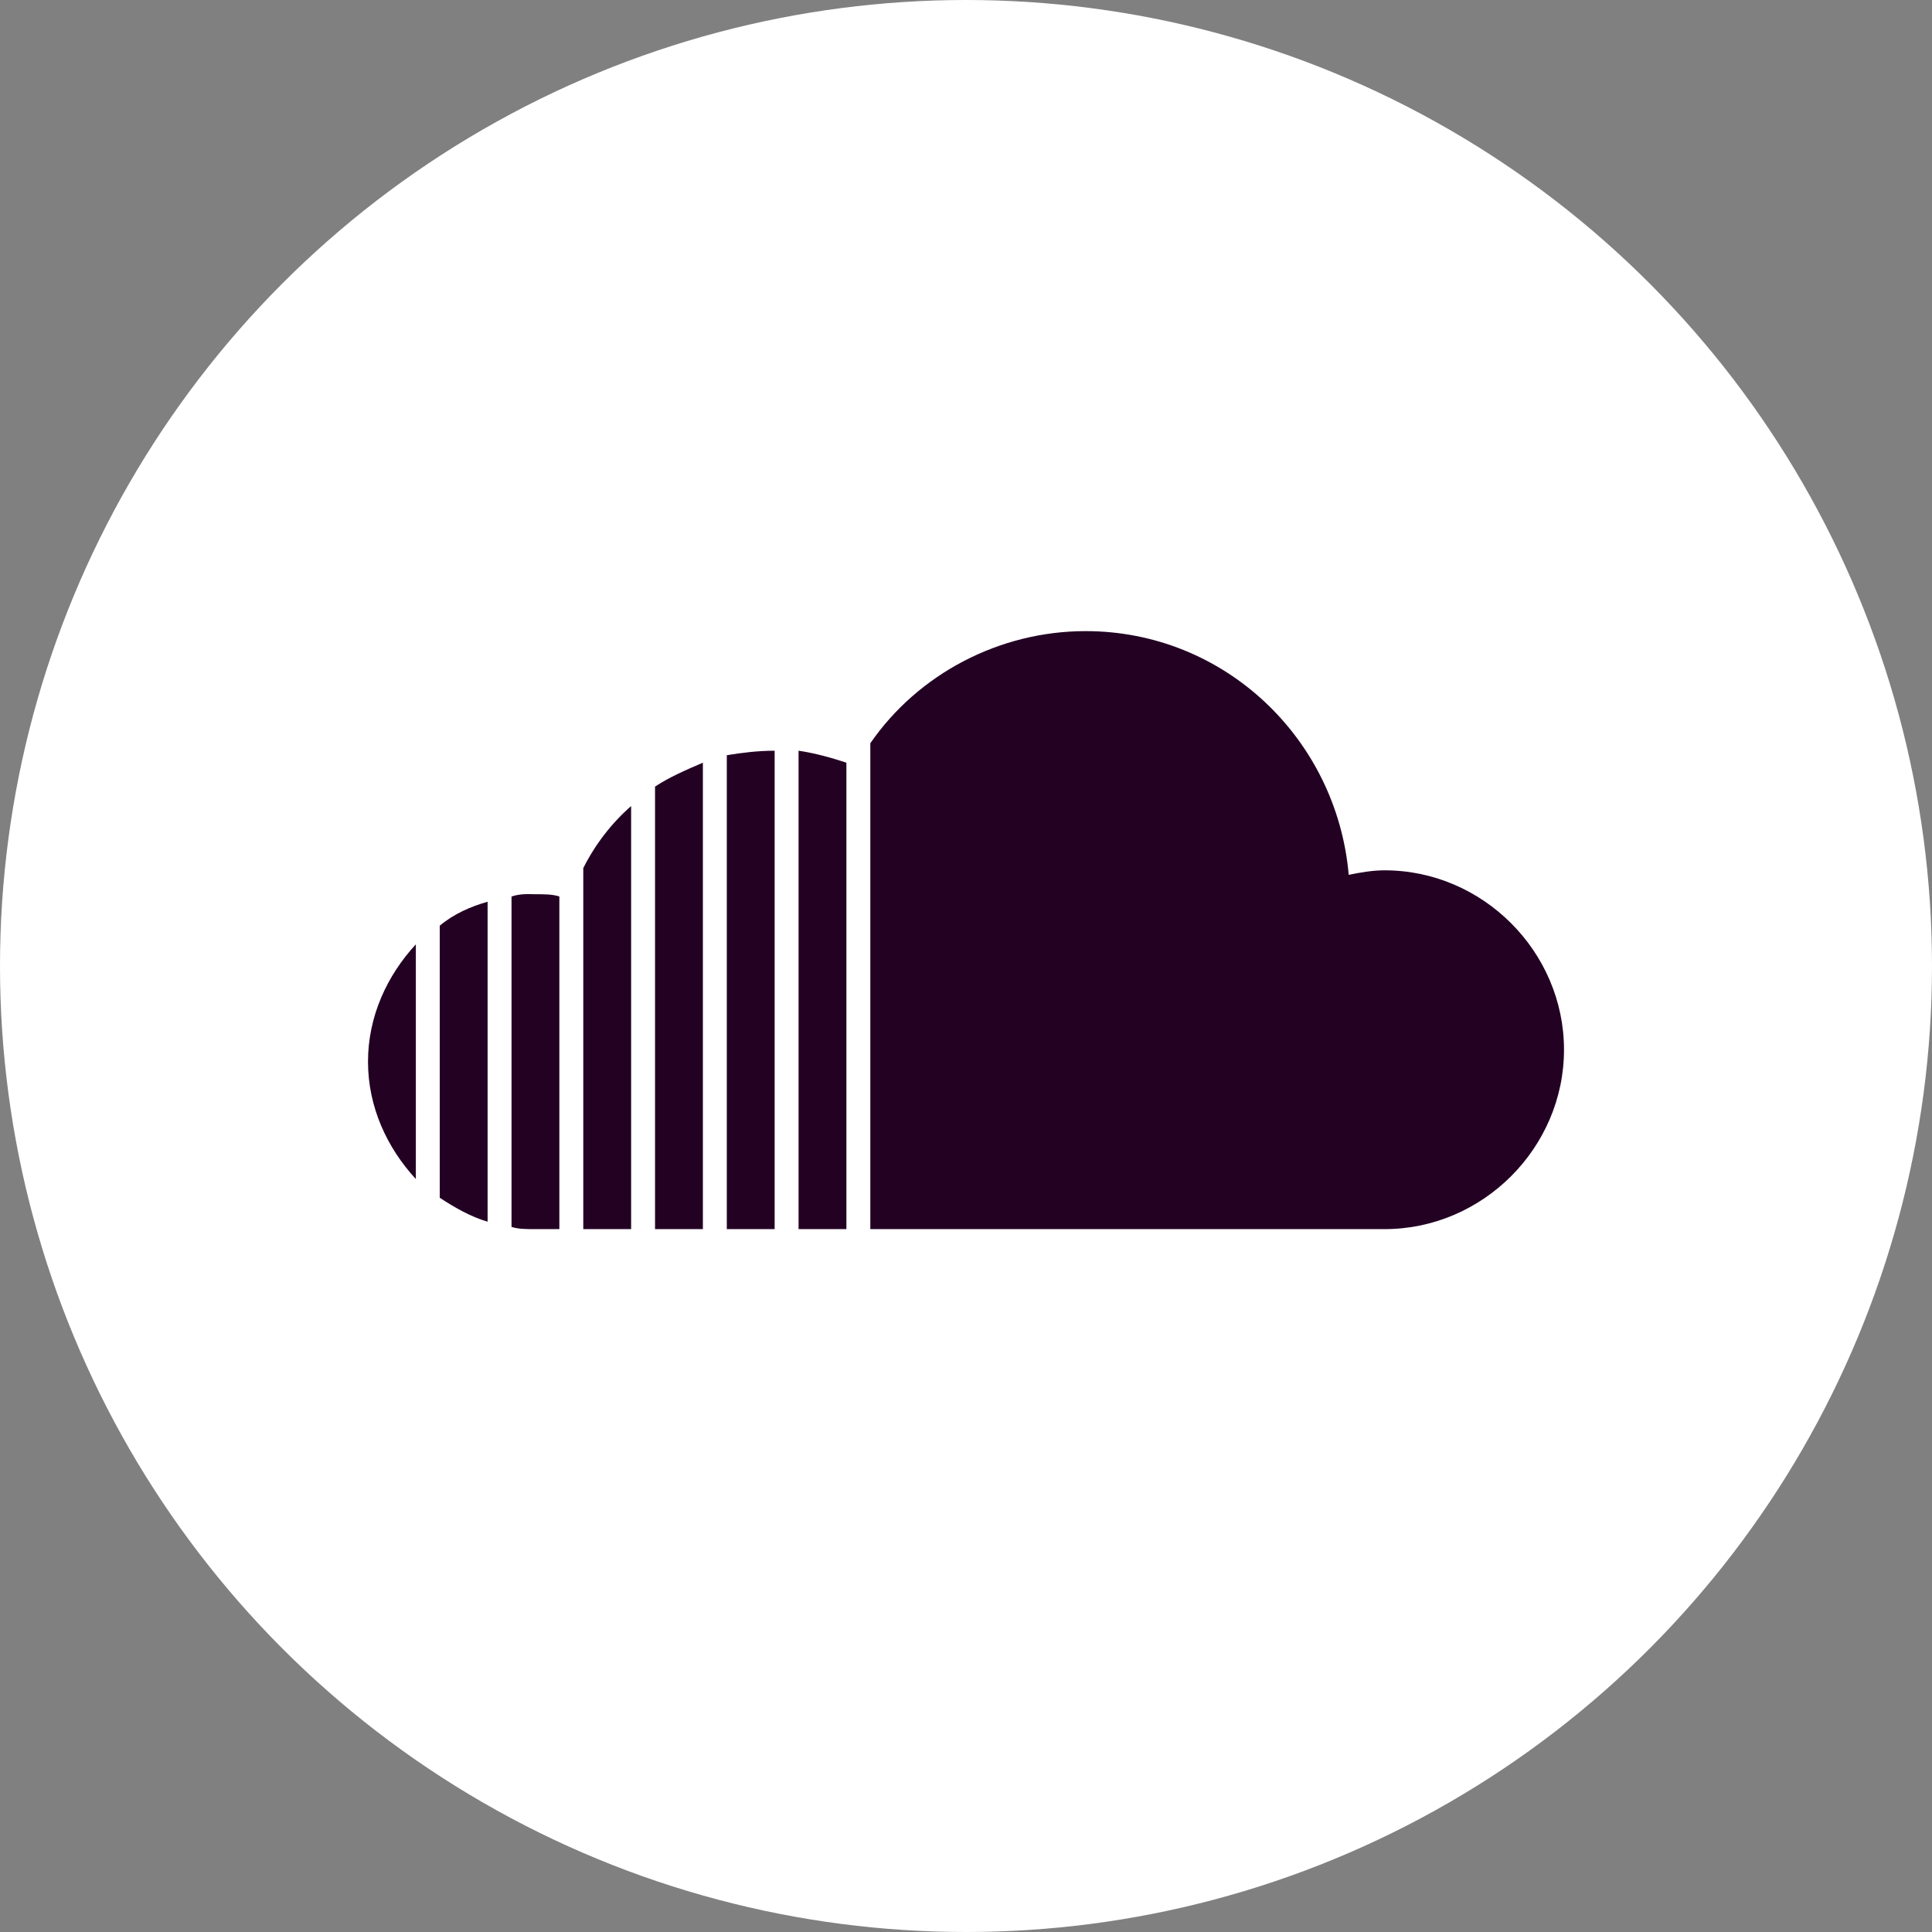 <svg width="42" height="42" viewBox="0 0 42 42" fill="none" xmlns="http://www.w3.org/2000/svg">
<rect x="0" y="0" width="42" height="42" fill="#808080" stroke="none"/>
<circle cx="21" cy="21" r="21" fill="white"/>
<path d="M23.6 13.72C21.727 13.72 19.96 14.65 18.92 16.158V26.72H30.1C32.233 26.72 34 24.953 34 22.82C34 20.687 32.233 18.92 30.1 18.92C29.84 18.92 29.58 18.965 29.32 19.018C29.06 16.054 26.616 13.72 23.6 13.72ZM16.84 16.32C16.476 16.32 16.113 16.365 15.8 16.418V26.72H16.84V16.32ZM17.36 16.32V26.72H18.4V16.58C18.087 16.477 17.724 16.373 17.36 16.32ZM15.28 16.58C14.916 16.737 14.553 16.893 14.24 17.1V26.72H15.28V16.58ZM13.72 17.523C13.304 17.886 12.94 18.352 12.68 18.872V26.72H13.72V17.523ZM11.38 19.44C11.289 19.446 11.197 19.463 11.12 19.489V26.672C11.276 26.724 11.484 26.72 11.64 26.72H12.16V19.489C12.004 19.436 11.796 19.44 11.64 19.44C11.563 19.44 11.471 19.434 11.38 19.44ZM10.6 19.603C10.236 19.706 9.873 19.863 9.56 20.123V26.038C9.873 26.245 10.236 26.454 10.6 26.558V19.603ZM9.04 20.529C8.416 21.205 8 22.093 8 23.08C8 24.067 8.416 24.955 9.04 25.631V20.529Z" fill="#230123"/>
</svg>
